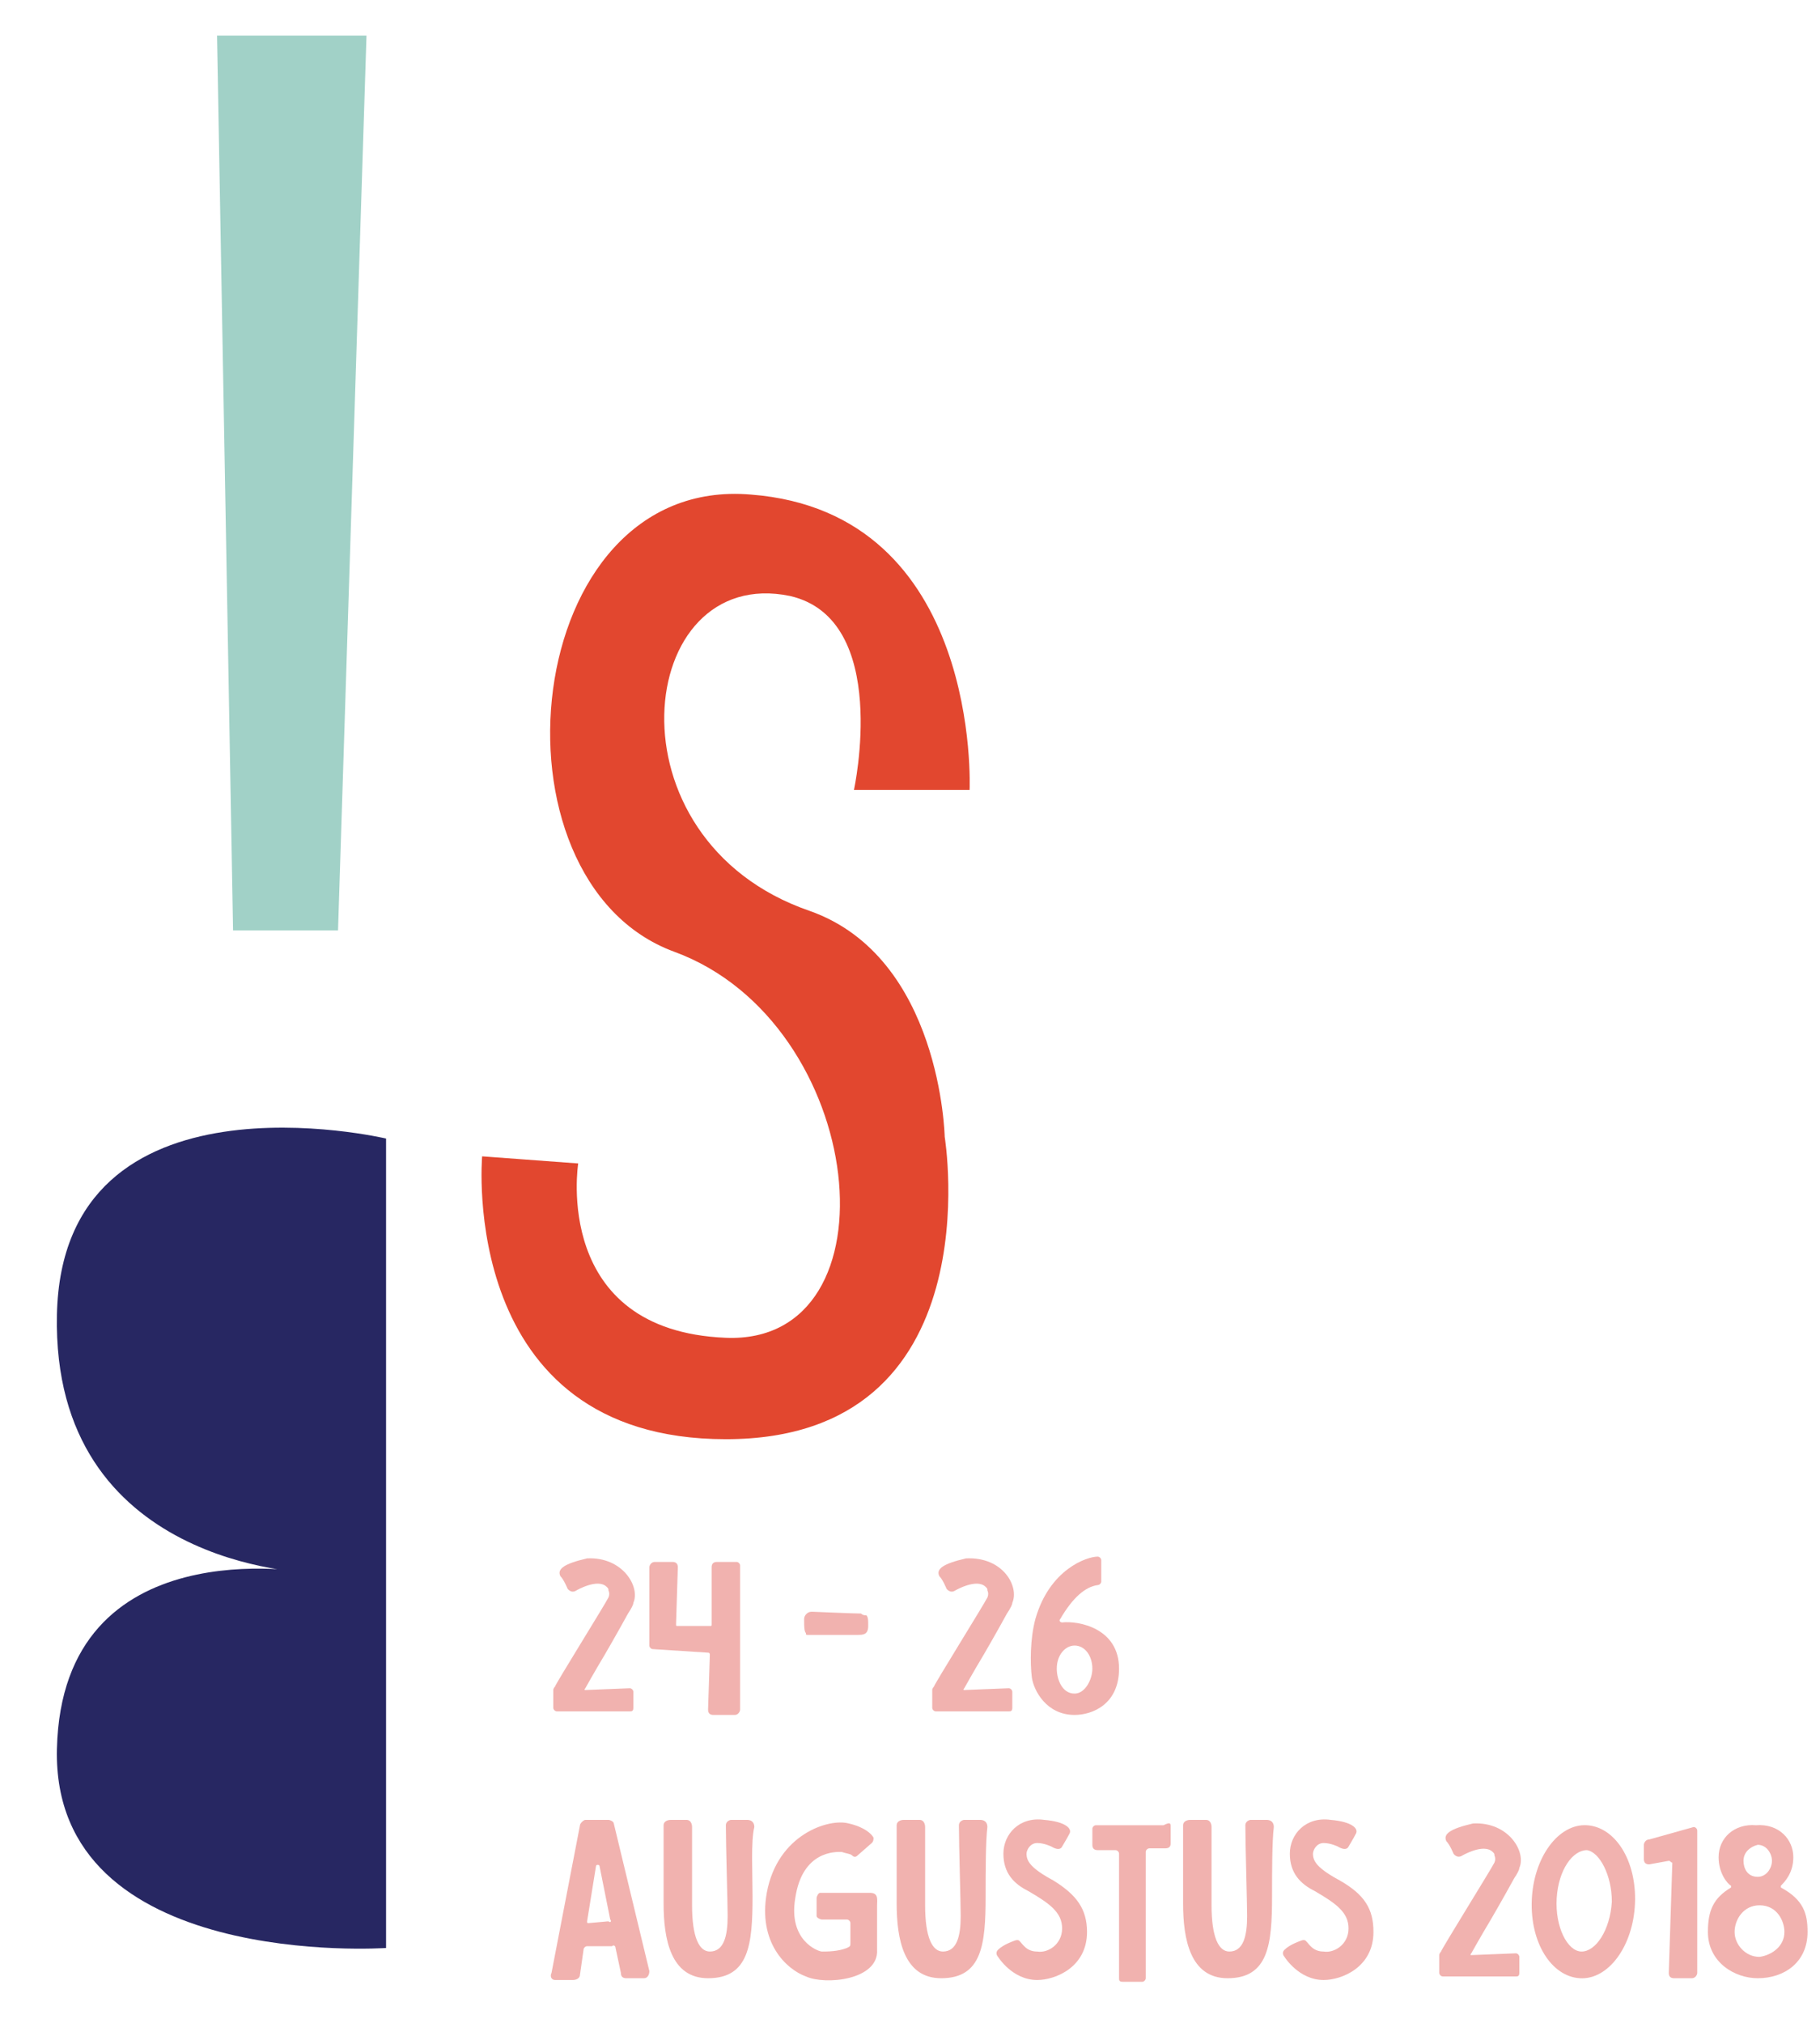 <?xml version="1.0" encoding="utf-8"?>
<!-- Generator: Adobe Illustrator 23.0.1, SVG Export Plug-In . SVG Version: 6.00 Build 0)  -->
<svg version="1.1" id="Layer_1" xmlns="http://www.w3.org/2000/svg" xmlns:xlink="http://www.w3.org/1999/xlink" x="0px" y="0px"
	 viewBox="0 0 102.3 113.7" style="enable-background:new 0 0 102.3 113.7;" xml:space="preserve">
<style type="text/css">
	.st0{fill:#A1D1C7;}
	.st1{fill:#272762;}
	.st2{fill:#E2472F;}
	.st3{enable-background:new    ;}
	.st4{fill:#F1B2AF;}
</style>
<g>
	<polygon class="st0" points="12.2,2 13.1,52.3 19,52.3 20.6,2 	"/>
	<path class="st1" d="M21.7,64v45.5c0,0-18.8,1.3-18.5-11.2s14.2-9.9,14.2-9.9S2.9,88.1,3.2,73.9S21.7,64,21.7,64z"/>
	<path class="st2" d="M48,44.4h6.5c0,0,0.7-15.6-12.3-16.6c-13-1.1-15.2,21.7-4.3,25.7s12.7,22.1,2.9,21.7s-8.3-9.8-8.3-9.8L27.1,65
		c0,0-1.4,15.9,13.7,15.9s12.3-17,12.3-17s-0.2-10.1-7.6-12.7c-11.6-4-9.8-19.5-1.1-17.7C50.1,34.8,48,44.4,48,44.4z"/>
	<g class="st3">
		<path class="st4" d="M35.6,90.1c0,0.1-0.1,0.3-0.3,0.6C34.7,91.8,34,93,34,93c-0.6,1-1.1,1.9-1.1,1.9c0,0-0.1,0.1,0,0.1l2.5-0.1
			c0.1,0,0.2,0.1,0.2,0.2v0.9c0,0.2-0.1,0.2-0.2,0.2l-4.1,0c-0.1,0-0.2-0.1-0.2-0.2l0-1c0-0.1,0.1-0.2,0.1-0.2c0-0.1,2.8-4.6,3-5
			c0,0,0.1-0.2,0-0.4c0-0.1,0-0.1-0.1-0.2c0,0,0,0,0,0c-0.5-0.5-1.7,0.2-1.7,0.2c-0.3,0.2-0.5-0.1-0.5-0.1s-0.2-0.5-0.4-0.7
			c-0.2-0.4,0.2-0.7,1.5-1C35,87.5,36,89.2,35.6,90.1z"/>
		<path class="st4" d="M41.6,88v8.1c0,0.1-0.1,0.3-0.3,0.3l-1.2,0c-0.2,0-0.3-0.1-0.3-0.3l0.1-3.1c0,0,0-0.1-0.1-0.1l-3.1-0.2
			c-0.1,0-0.2-0.1-0.2-0.2l0-4.4c0-0.1,0.1-0.3,0.3-0.3l1,0c0.2,0,0.3,0.1,0.3,0.3L38,91.3c0,0.1,0,0.1,0.1,0.1l1.8,0
			c0.1,0,0.1,0,0.1-0.1l0-3.2c0-0.2,0.1-0.3,0.3-0.3l1.1,0C41.5,87.8,41.6,87.9,41.6,88z"/>
		<path class="st4" d="M48.7,90.8c0.1,0.1,0.1,0.3,0.1,0.5v0.1c0,0.5-0.3,0.5-0.6,0.5h-2.8c-0.1,0-0.1,0-0.1-0.1
			c-0.1-0.1-0.1-0.4-0.1-0.7V91c0-0.2,0.2-0.4,0.4-0.4c0,0,0.1,0,0.1,0c0,0,2.3,0.1,2.7,0.1C48.5,90.8,48.6,90.8,48.7,90.8z"/>
		<path class="st4" d="M56.9,90.1c0,0.1-0.1,0.3-0.3,0.6C56,91.8,55.3,93,55.3,93c-0.6,1-1.1,1.9-1.1,1.9c0,0-0.1,0.1,0,0.1l2.5-0.1
			c0.1,0,0.2,0.1,0.2,0.2v0.9c0,0.2-0.1,0.2-0.2,0.2l-4.1,0c-0.1,0-0.2-0.1-0.2-0.2l0-1c0-0.1,0.1-0.2,0.1-0.2c0-0.1,2.8-4.6,3-5
			c0,0,0.1-0.2,0-0.4c0-0.1,0-0.1-0.1-0.2c0,0,0,0,0,0c-0.5-0.5-1.7,0.2-1.7,0.2c-0.3,0.2-0.5-0.1-0.5-0.1s-0.2-0.5-0.4-0.7
			c-0.2-0.4,0.2-0.7,1.5-1C56.4,87.5,57.3,89.2,56.9,90.1z"/>
		<path class="st4" d="M62.9,93.8c0,2-1.5,2.6-2.5,2.6c-1.6,0-2.3-1.4-2.4-2.1c-0.1-0.8-0.1-2.2,0.2-3.3c0.8-2.8,2.9-3.5,3.5-3.5
			c0.1,0,0.2,0.1,0.2,0.2l0,1.2c0,0.1-0.1,0.2-0.2,0.2c-0.7,0.1-1.4,0.7-2.1,1.9c-0.1,0.1,0,0.2,0.1,0.2
			C60.6,91.1,62.9,91.5,62.9,93.8z M61.4,93.8c0-0.7-0.4-1.3-1-1.3c-0.5,0-1,0.5-1,1.3c0,0.6,0.3,1.4,1,1.4
			C61,95.2,61.4,94.4,61.4,93.8z"/>
	</g>
	<g class="st3">
		<path class="st4" d="M36.5,110.8c0,0.2-0.1,0.4-0.3,0.4l-1,0c-0.2,0-0.3-0.1-0.3-0.3l-0.3-1.4c0-0.1-0.1-0.2-0.2-0.1l-1.4,0
			c-0.1,0-0.2,0.1-0.2,0.2l-0.2,1.4c0,0.2-0.2,0.3-0.4,0.3l-1,0c-0.2,0-0.3-0.2-0.2-0.4l1.6-8.3c0-0.1,0.2-0.3,0.3-0.3h1.3
			c0.1,0,0.3,0.1,0.3,0.2L36.5,110.8z M34.3,107.9l-0.6-3c0-0.1-0.2-0.1-0.2,0L33,108c0,0.1,0,0.1,0.1,0.1l1.1-0.1
			C34.3,108.1,34.4,108,34.3,107.9z"/>
		<path class="st4" d="M42.3,106.6c0,2.7-0.2,4.6-2.5,4.6c-2.1,0-2.5-2.2-2.5-4.2c0-1.1,0-3.5,0-4.4c0-0.2,0.2-0.3,0.4-0.3l0.9,0
			c0.2,0,0.3,0.2,0.3,0.4c0,0.8,0,3,0,4.4c0,1.8,0.4,2.6,1,2.6c0.8,0,1-0.9,1-2c0-0.7-0.1-4-0.1-5.1c0-0.2,0.2-0.3,0.3-0.3l0.9,0
			c0.2,0,0.4,0.1,0.4,0.4C42.2,103.5,42.3,105.3,42.3,106.6z"/>
		<path class="st4" d="M45.3,111.1c-1.1-0.4-2.7-1.9-2.2-4.7c0.6-3.3,3.5-4.2,4.6-3.9c0.9,0.2,1.3,0.6,1.4,0.8c0,0.1,0,0.2-0.1,0.3
			l-0.8,0.7c-0.1,0.1-0.2,0.1-0.3,0c-0.1-0.1-0.3-0.1-0.6-0.2c-0.3,0-2.2-0.1-2.6,2.6c-0.4,2.4,1.3,3,1.5,3c0.3,0,0.9,0,1.4-0.2
			c0.2-0.1,0.2-0.1,0.2-0.3l0-1.1c0-0.1-0.1-0.2-0.2-0.2l-1.4,0c-0.1,0-0.3-0.1-0.3-0.2v-1c0-0.1,0.1-0.3,0.2-0.3c0.8,0,2,0,2.8,0
			c0.5,0,0.4,0.4,0.4,0.7c0,0.8,0,1.8,0,2.5C49.4,111.3,46.4,111.6,45.3,111.1z"/>
		<path class="st4" d="M55.4,106.6c0,2.7-0.2,4.6-2.5,4.6c-2.1,0-2.5-2.2-2.5-4.2c0-1.1,0-3.5,0-4.4c0-0.2,0.2-0.3,0.4-0.3l0.9,0
			c0.2,0,0.3,0.2,0.3,0.4c0,0.8,0,3,0,4.4c0,1.8,0.4,2.6,1,2.6c0.8,0,1-0.9,1-2c0-0.7-0.1-4-0.1-5.1c0-0.2,0.2-0.3,0.3-0.3l0.9,0
			c0.2,0,0.4,0.1,0.4,0.4C55.4,103.5,55.4,105.3,55.4,106.6z"/>
		<path class="st4" d="M61.1,108.6c0,2-1.8,2.7-2.8,2.7c-1.4,0-2.2-1.3-2.2-1.3s-0.2-0.2,0-0.4c0.3-0.3,0.9-0.5,0.9-0.5
			s0.2-0.1,0.3,0c0.2,0.2,0.4,0.6,1,0.6c0.6,0.1,1.4-0.4,1.4-1.3s-0.7-1.4-1.9-2.1c-0.8-0.4-1.4-1-1.4-2.1c0-1.1,0.9-2.1,2.3-1.9
			c1.2,0.1,1.6,0.5,1.4,0.8c-0.1,0.2-0.4,0.7-0.4,0.7s-0.1,0.3-0.6,0c0,0-0.4-0.2-0.8-0.2s-0.6,0.4-0.6,0.6c0,0.4,0.2,0.8,1.5,1.5
			C60.5,106.5,61.1,107.3,61.1,108.6z"/>
		<path class="st4" d="M65.8,102.7v0.9c0,0.1,0,0.3-0.3,0.3l-0.9,0c-0.1,0-0.2,0.1-0.2,0.2l0,7.1c0,0.1-0.1,0.2-0.2,0.2h-1.1
			c-0.2,0-0.2-0.1-0.2-0.2l0-7c0-0.1-0.1-0.2-0.2-0.2h-1c-0.2,0-0.3-0.1-0.3-0.3v-0.9c0-0.1,0.1-0.2,0.2-0.2h3.8
			C65.8,102.4,65.8,102.5,65.8,102.7z"/>
		<path class="st4" d="M71.5,106.6c0,2.7-0.2,4.6-2.5,4.6c-2.1,0-2.5-2.2-2.5-4.2c0-1.1,0-3.5,0-4.4c0-0.2,0.2-0.3,0.4-0.3l0.9,0
			c0.2,0,0.3,0.2,0.3,0.4c0,0.8,0,3,0,4.4c0,1.8,0.4,2.6,1,2.6c0.8,0,1-0.9,1-2c0-0.7-0.1-4-0.1-5.1c0-0.2,0.2-0.3,0.3-0.3l0.9,0
			c0.2,0,0.4,0.1,0.4,0.4C71.5,103.5,71.5,105.3,71.5,106.6z"/>
		<path class="st4" d="M77.2,108.6c0,2-1.8,2.7-2.8,2.7c-1.4,0-2.2-1.3-2.2-1.3s-0.2-0.2,0-0.4c0.3-0.3,0.9-0.5,0.9-0.5
			s0.2-0.1,0.3,0c0.2,0.2,0.4,0.6,1,0.6c0.6,0.1,1.4-0.4,1.4-1.3s-0.7-1.4-1.9-2.1c-0.8-0.4-1.4-1-1.4-2.1c0-1.1,0.9-2.1,2.3-1.9
			c1.2,0.1,1.6,0.5,1.4,0.8c-0.1,0.2-0.4,0.7-0.4,0.7s-0.1,0.3-0.6,0c0,0-0.4-0.2-0.8-0.2s-0.6,0.4-0.6,0.6c0,0.4,0.2,0.8,1.5,1.5
			C76.7,106.5,77.2,107.3,77.2,108.6z"/>
		<path class="st4" d="M85.4,105c0,0.1-0.1,0.3-0.3,0.6c-0.6,1.1-1.3,2.3-1.3,2.3c-0.6,1-1.1,1.9-1.1,1.9c0,0-0.1,0.1,0,0.1l2.5-0.1
			c0.1,0,0.2,0.1,0.2,0.2v0.9c0,0.2-0.1,0.2-0.2,0.2l-4.1,0c-0.1,0-0.2-0.1-0.2-0.2l0-1c0-0.1,0.1-0.2,0.1-0.2c0-0.1,2.8-4.6,3-5
			c0,0,0.1-0.2,0-0.4c0-0.1,0-0.1-0.1-0.2c0,0,0,0,0,0c-0.5-0.5-1.7,0.2-1.7,0.2c-0.3,0.2-0.5-0.1-0.5-0.1s-0.2-0.5-0.4-0.7
			c-0.2-0.4,0.2-0.7,1.5-1C84.8,102.4,85.8,104.1,85.4,105z"/>
		<path class="st4" d="M91.9,107c-0.1,2.4-1.5,4.3-3.1,4.2c-1.6-0.1-2.8-2-2.7-4.4c0.1-2.4,1.5-4.3,3.1-4.2
			C90.8,102.7,92,104.6,91.9,107z M89.2,104c-0.8,0-1.6,1.1-1.7,2.7c-0.1,1.6,0.6,3,1.4,3c0.8,0,1.6-1.2,1.7-2.8
			C90.6,105.4,89.9,104.1,89.2,104z"/>
		<path class="st4" d="M93.8,104.6l-1.1,0.2c-0.2,0-0.3-0.1-0.3-0.3v-0.8c0-0.1,0.1-0.3,0.3-0.3l2.5-0.7c0.1,0,0.2,0.1,0.2,0.2l0,8
			c0,0.1-0.1,0.3-0.3,0.3l-1,0c-0.2,0-0.3-0.1-0.3-0.3l0.2-6.2C93.9,104.7,93.9,104.6,93.8,104.6z"/>
		<path class="st4" d="M101.6,108.6c0,1.7-1.3,2.6-2.8,2.6c-1.3,0-2.8-0.9-2.8-2.6c0-1.2,0.3-1.9,1.3-2.5c0,0,0-0.1,0-0.1
			c-0.2-0.1-0.7-0.7-0.7-1.6c0-1.1,0.9-1.9,2.1-1.8c1.3-0.1,2.1,0.8,2.1,1.8c0,0.9-0.5,1.4-0.7,1.6c0,0,0,0.1,0,0.1
			C101.4,106.8,101.6,107.6,101.6,108.6z M100.3,108.6c0-0.6-0.4-1.5-1.4-1.5c-0.9,0-1.4,0.8-1.4,1.5c0,0.7,0.6,1.4,1.4,1.4
			C99.6,109.9,100.3,109.4,100.3,108.6z M98,104.6c0,0.4,0.2,0.9,0.8,0.9c0.5,0,0.8-0.5,0.8-0.9c0-0.4-0.3-0.9-0.8-0.9
			C98.4,103.8,98,104.1,98,104.6z"/>
	</g>
</g>
</svg>
